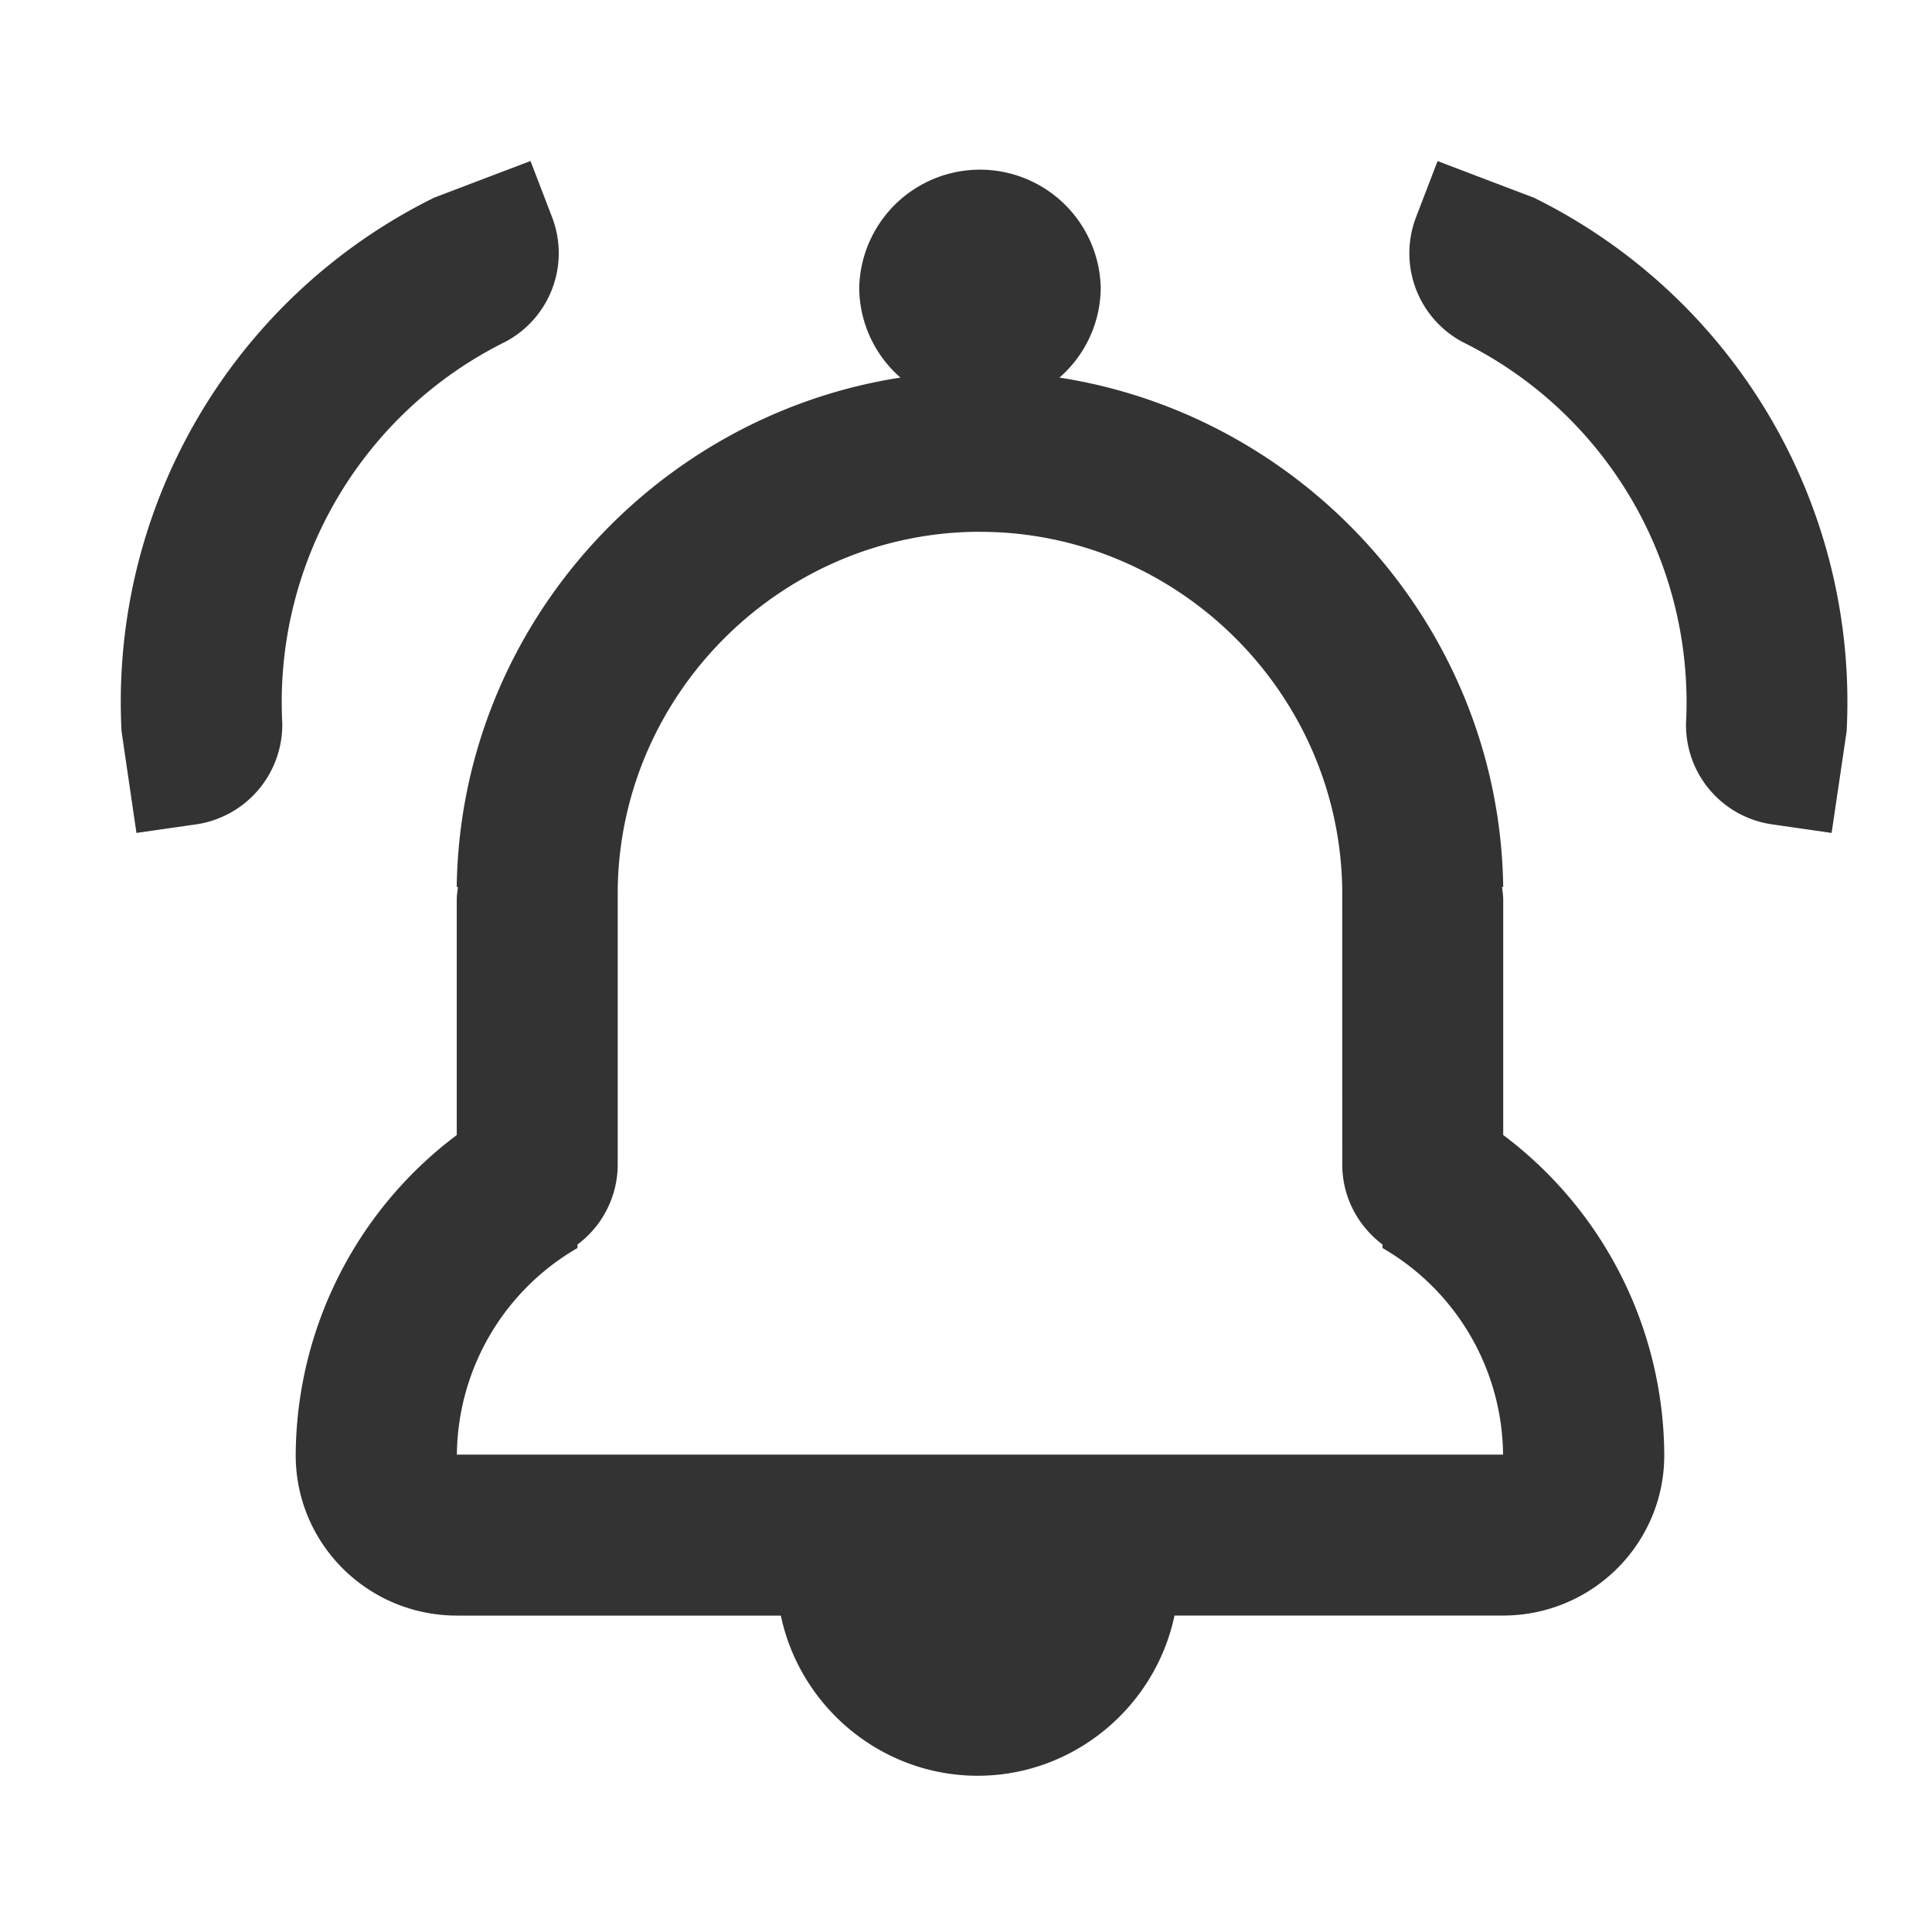<svg viewBox="0 0 48 48" xmlns="http://www.w3.org/2000/svg" id="icon">
    <g fill="none" fill-rule="evenodd">
        <path d="M0 0h48v48H0z"/>
        <path d="M37.347 28.2v-5.854c0-.105-.018-.207-.03-.31h.03c-.09-6.397-4.878-11.701-11.025-12.655a2.98 2.98 0 001.025-2.242 3.001 3.001 0 00-6 0 2.98 2.98 0 001.025 2.242c-6.147.953-10.936 6.257-11.025 12.655h.031c-.012.103-.03.205-.03.31V28.2a10 10 0 00-4.001 7.933v.006c-.01 2.199 1.776 4 4.01 4H19.4c.475 2.265 2.497 3.979 4.89 3.979 2.392 0 4.414-1.714 4.89-3.98h8.158c2.232 0 4.02-1.8 4.01-4v-.005a9.994 9.994 0 00-4-7.933zm-13-14.987c4.895 0 8.932 3.984 9 8.88l.001 6.839c0 .815.396 1.532 1 1.988v.087a5.993 5.993 0 012.995 5.132H11.351a5.995 5.995 0 012.996-5.132v-.087a2.485 2.485 0 001-1.988v-6.84c.068-4.895 4.106-8.88 9-8.88zm11.369-9.211l2.394.91a13.966 13.966 0 017.769 13.259l-.373 2.523-1.485-.214a2.491 2.491 0 01-2.132-2.516 9.983 9.983 0 00-5.55-9.466 2.5 2.5 0 01-1.16-3.096l.537-1.4zM13.18 4l.538 1.4a2.492 2.492 0 01-1.163 3.092 9.99 9.99 0 00-5.542 9.472 2.504 2.504 0 01-2.139 2.517l-1.484.213-.37-2.523a13.969 13.969 0 017.766-13.26L13.18 4z" fill="#333"/>
    </g>
</svg>
